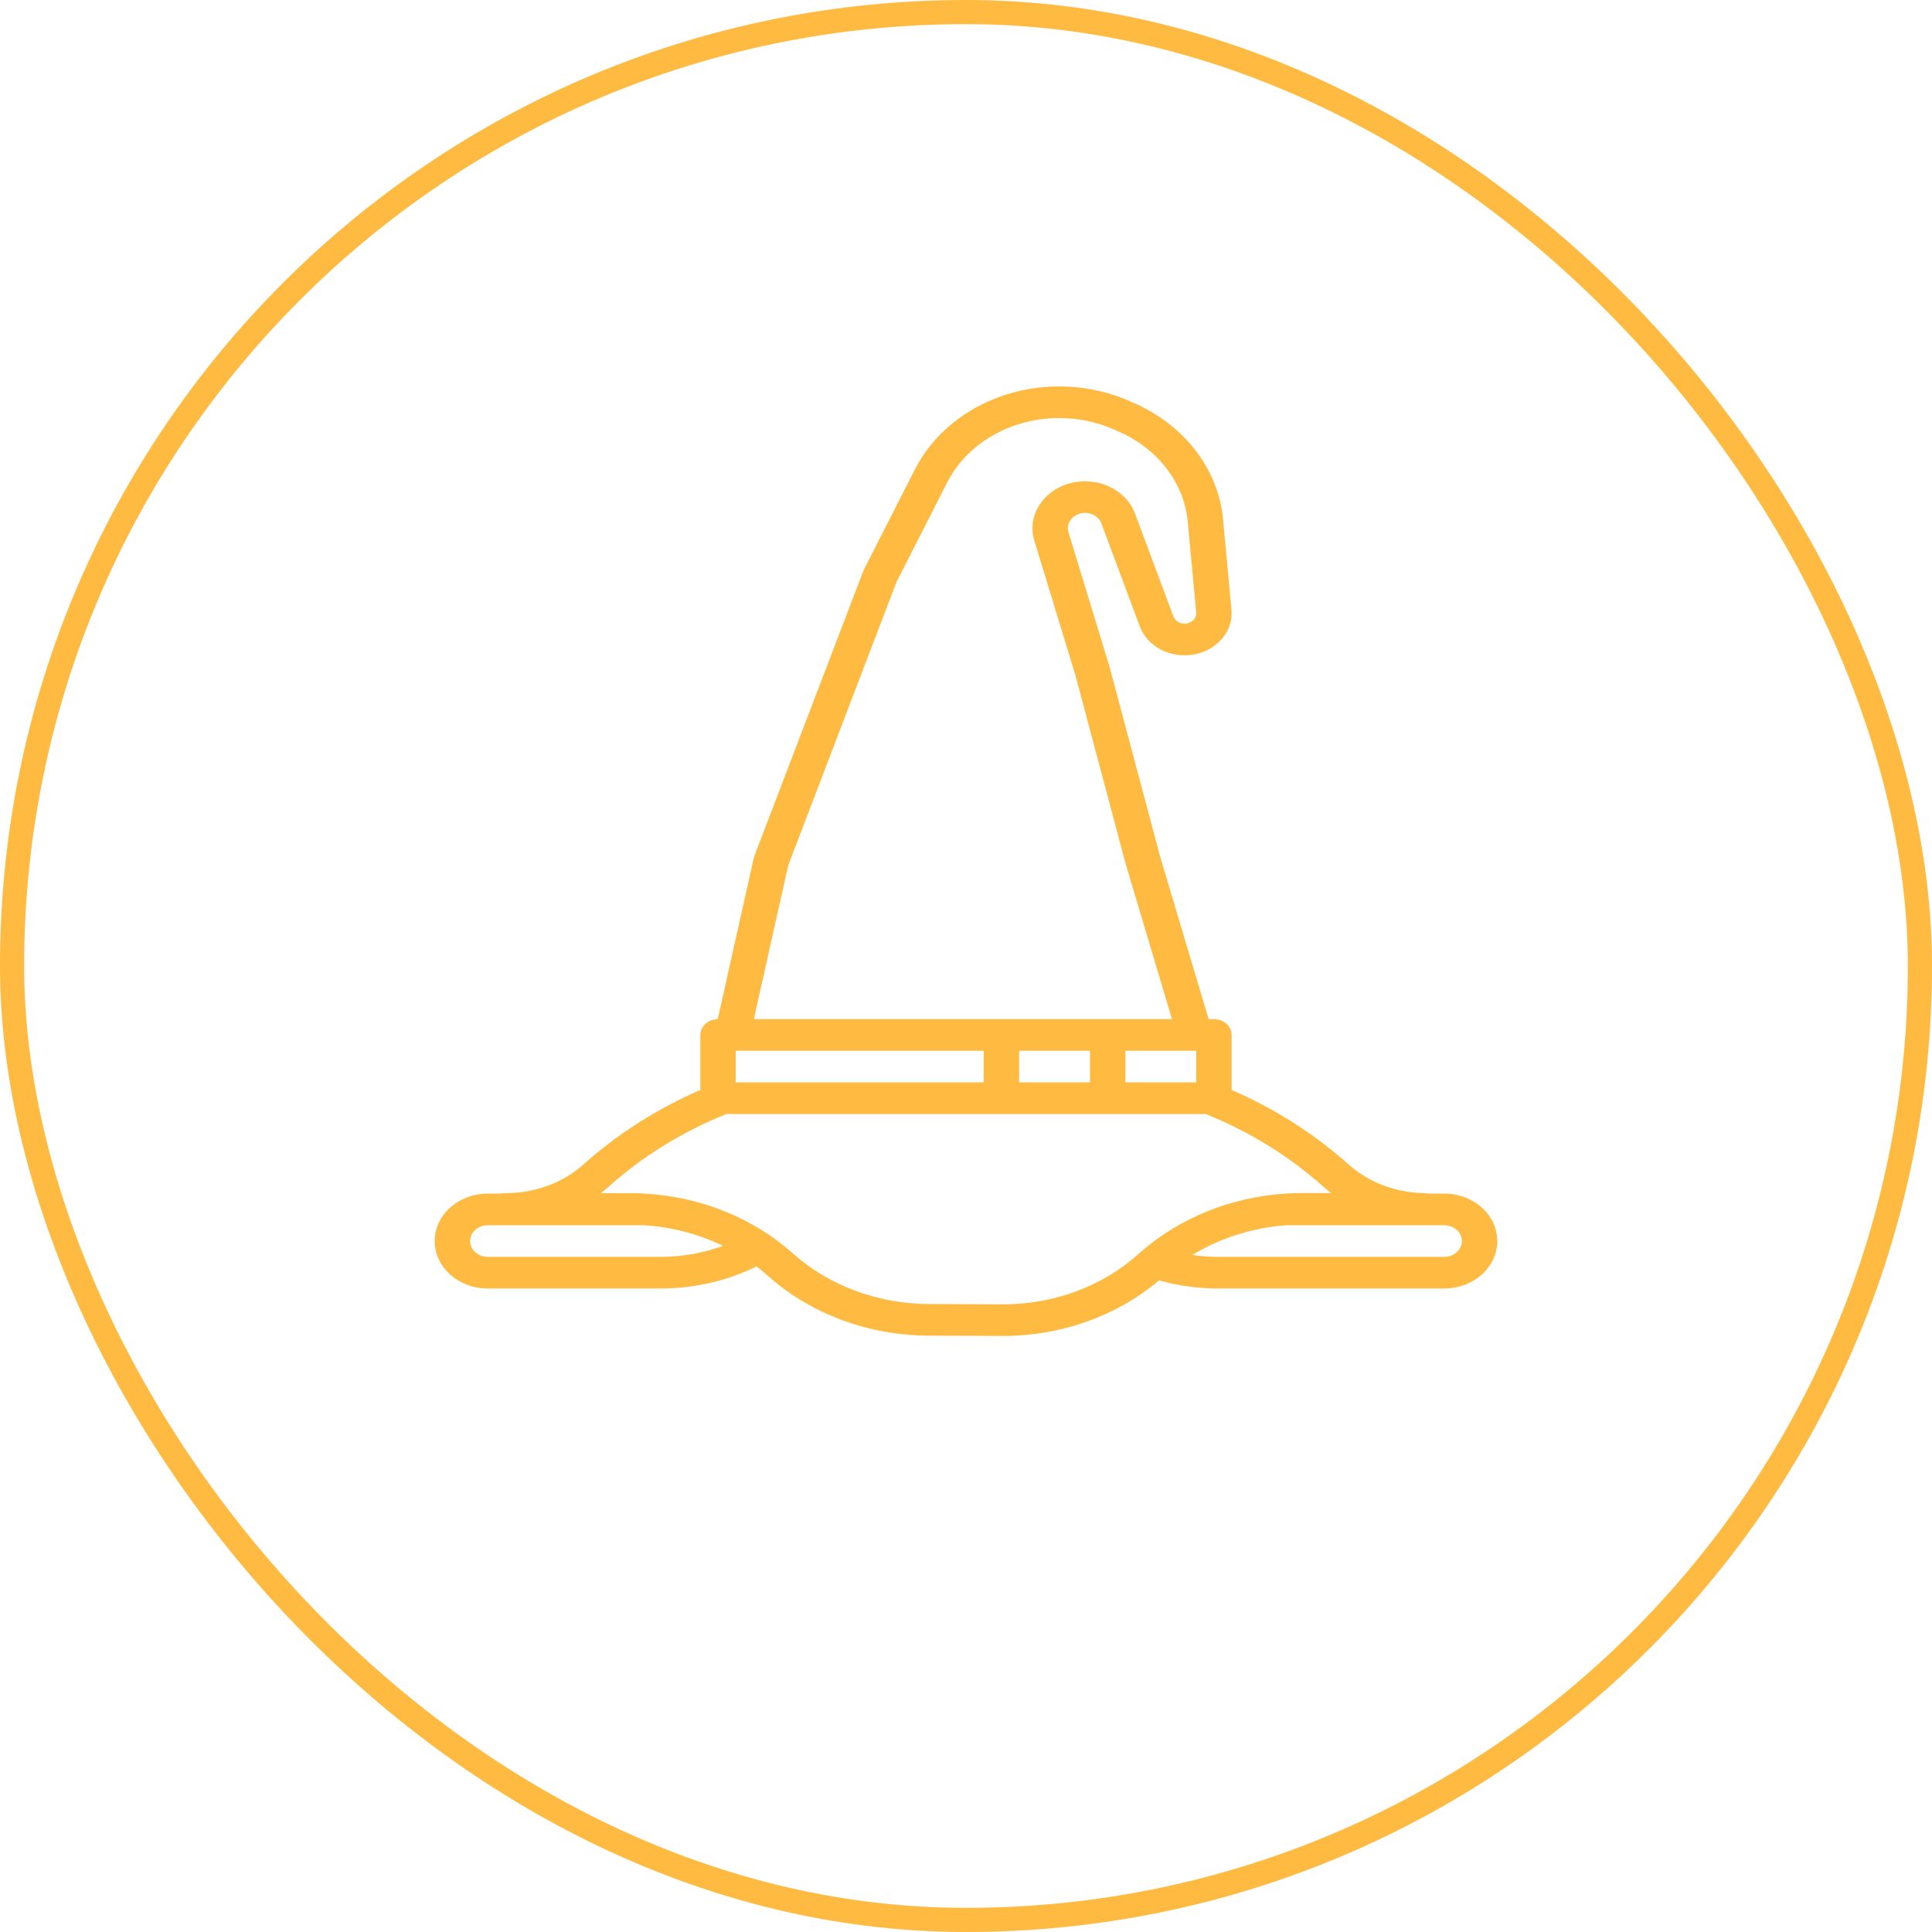 <?xml version="1.0" encoding="UTF-8"?>
<svg width="80px" height="80px" viewBox="0 0 80 80" version="1.1" xmlns="http://www.w3.org/2000/svg" xmlns:xlink="http://www.w3.org/1999/xlink">
    <!-- Generator: Sketch 55.2 (78181) - https://sketchapp.com -->
    <title>icn-magic</title>
    <desc>Created with Sketch.</desc>
    <g id="Homepage" stroke="none" stroke-width="1" fill="none" fill-rule="evenodd">
        <g id="Home" transform="translate(-680, -3384)">
            <g id="Office-2" transform="translate(0, 3115)">
                <g id="Group-42" transform="translate(548, 269)">
                    <g id="icn-magic" transform="translate(132, 0)">
                        <rect id="Rectangle" stroke="#FFBB41" x="0.5" y="0.5" width="79" height="79" rx="39.5"></rect>
                        <g id="noun_Wizard-Hat_3030764" transform="translate(18, 16)" fill="#FFBB41">
                            <path d="M41.8,33.424 L41.067,33.424 L41.067,33.405 C39.852,33.408 38.686,32.977 37.83,32.208 C36.423,30.95 34.79,29.91 33,29.133 L33,26.855 C33,26.494 32.672,26.2 32.267,26.2 L32.048,26.2 L30.044,19.49 L27.952,11.638 C27.95,11.631 27.949,11.624 27.946,11.617 L26.244,6.043 C26.141,5.71 26.354,5.365 26.724,5.265 C27.093,5.165 27.485,5.347 27.606,5.675 L29.199,9.944 C29.511,10.781 30.475,11.277 31.442,11.1 C32.409,10.922 33.075,10.127 32.993,9.248 L32.642,5.483 C32.444,3.446 31.079,1.645 29.035,0.725 L28.799,0.619 C27.203,-0.093 25.352,-0.195 23.67,0.336 C21.989,0.868 20.622,1.988 19.884,3.438 L17.771,7.589 C17.761,7.608 17.753,7.628 17.745,7.649 L13.239,19.439 C13.229,19.466 13.221,19.494 13.214,19.522 L11.719,26.201 C11.32,26.208 11,26.499 11,26.855 L11,29.133 C9.21,29.911 7.577,30.95 6.17,32.208 C5.314,32.977 4.148,33.408 2.933,33.405 C2.876,33.406 2.819,33.412 2.763,33.424 L2.2,33.424 C0.985,33.424 0,34.304 0,35.389 C0,36.474 0.985,37.354 2.2,37.354 L9.355,37.354 C10.744,37.354 12.11,37.04 13.325,36.441 C13.484,36.562 13.637,36.687 13.782,36.816 C15.56,38.412 17.978,39.308 20.498,39.307 L23.546,39.319 L23.563,39.319 C25.956,39.313 28.256,38.489 29.99,37.017 C30.784,37.24 31.612,37.354 32.445,37.354 L41.8,37.354 C43.015,37.354 44,36.474 44,35.389 C44,34.304 43.015,33.424 41.8,33.424 Z M12.467,27.51 L22.733,27.51 L22.733,28.82 L12.467,28.82 L12.467,27.51 Z M24.2,27.51 L27.133,27.51 L27.133,28.82 L24.2,28.82 L24.2,27.51 Z M28.6,27.51 L31.533,27.51 L31.533,28.82 L28.6,28.82 L28.6,27.51 Z M14.643,19.821 L19.122,8.102 L21.219,3.98 C21.793,2.854 22.854,1.984 24.16,1.571 C25.466,1.158 26.904,1.238 28.143,1.791 L28.379,1.896 C29.967,2.611 31.027,4.01 31.181,5.593 L31.532,9.357 C31.552,9.575 31.387,9.772 31.147,9.816 C30.907,9.86 30.668,9.737 30.591,9.53 L28.997,5.26 C28.624,4.261 27.428,3.708 26.299,4.013 C25.17,4.319 24.519,5.371 24.829,6.388 L26.528,11.952 L28.62,19.802 C28.622,19.808 28.623,19.813 28.625,19.819 L30.53,26.2 L13.214,26.2 L14.643,19.821 Z M2.2,36.044 C1.795,36.044 1.467,35.751 1.467,35.389 C1.467,35.027 1.795,34.734 2.2,34.734 L8.664,34.734 C9.811,34.806 10.926,35.096 11.936,35.587 C11.118,35.889 10.241,36.044 9.355,36.044 L2.2,36.044 Z M29.269,35.813 C29.236,35.843 29.202,35.872 29.168,35.901 L29.103,35.959 C27.631,37.267 25.641,38.004 23.565,38.009 L23.55,38.009 L20.503,37.997 C18.369,37.998 16.323,37.24 14.818,35.89 C13.192,34.441 11.035,33.566 8.744,33.426 L8.744,33.426 C8.524,33.412 8.307,33.405 8.098,33.405 L6.881,33.405 C6.993,33.319 7.102,33.228 7.207,33.134 C8.612,31.878 10.26,30.861 12.072,30.13 L31.928,30.13 C33.74,30.86 35.388,31.878 36.793,33.134 C36.898,33.228 37.007,33.317 37.118,33.403 C36.721,33.403 36.319,33.402 35.926,33.401 C35.681,33.403 35.434,33.409 35.186,33.426 C32.972,33.58 30.886,34.418 29.289,35.796 L29.289,35.796 L29.269,35.813 Z M41.8,36.044 L32.445,36.044 C32.085,36.044 31.727,36.017 31.372,35.966 C32.531,35.259 33.877,34.834 35.276,34.734 L41.8,34.734 C42.205,34.734 42.533,35.027 42.533,35.389 C42.533,35.751 42.205,36.044 41.8,36.044 Z" id="Shape"></path>
                        </g>
                    </g>
                </g>
            </g>
        </g>
    </g>
</svg>